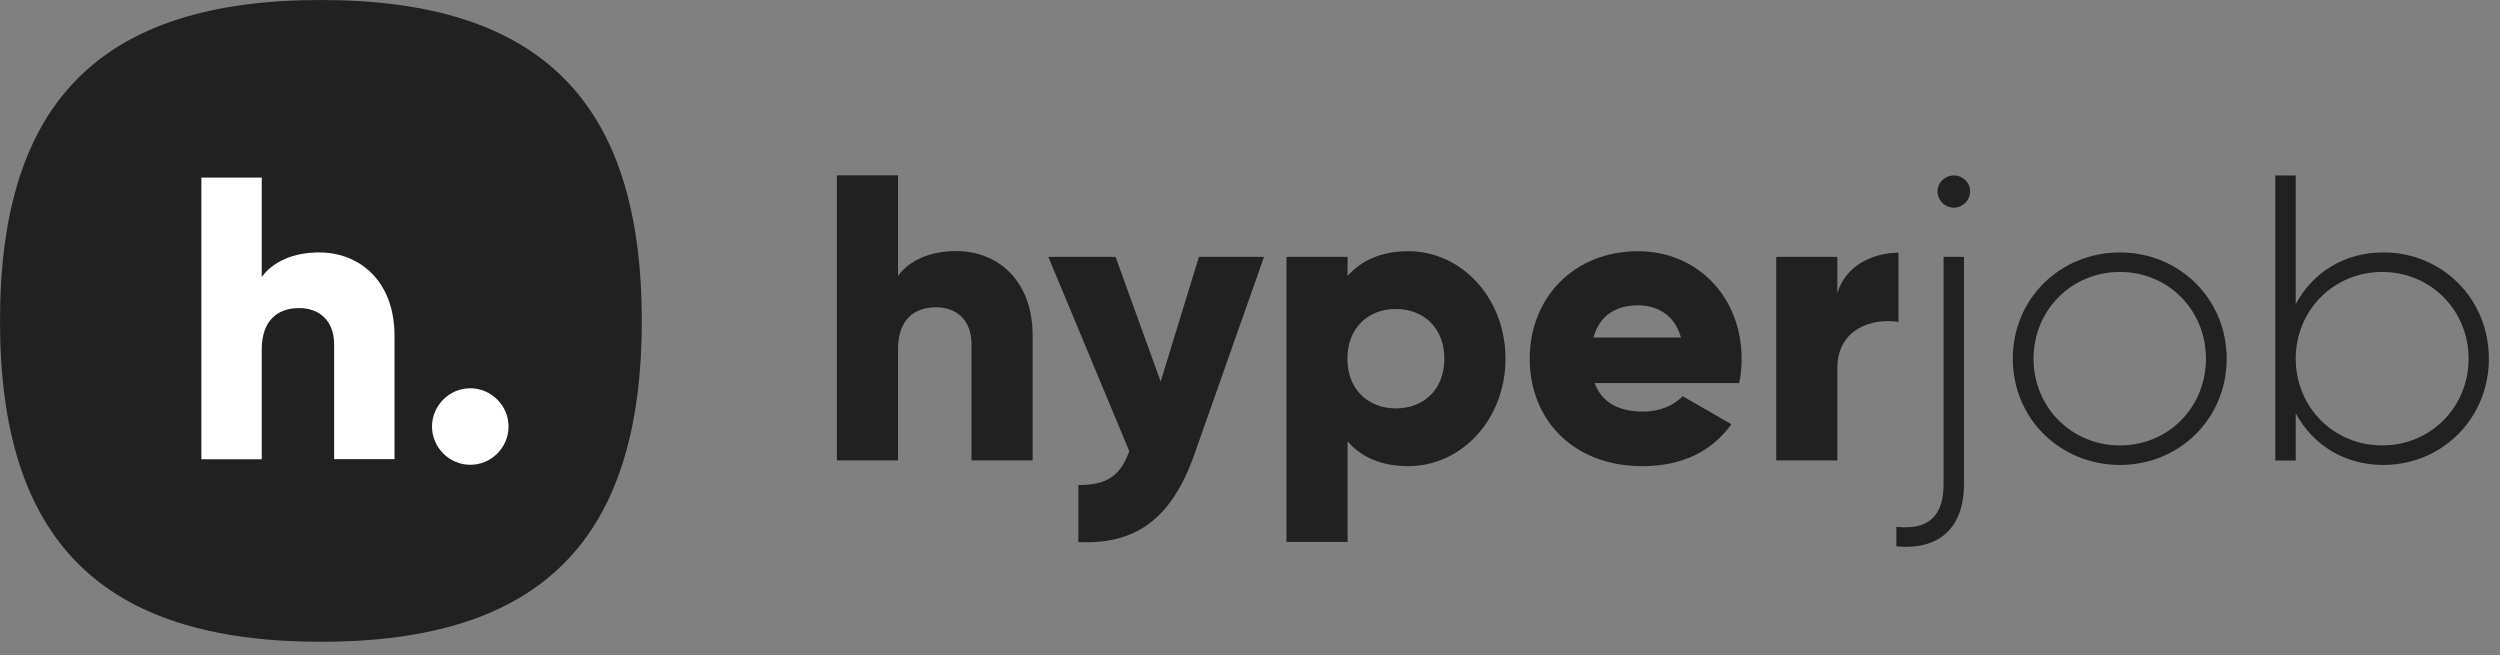 <svg width="164" height="43" viewBox="0 0 164 43" fill="none" xmlns="http://www.w3.org/2000/svg">
<rect x="0" y="0" width="164" height="43" fill="#808080" stroke="none"/>
<path d="M67.74 22V30.2H63.73V22.59C63.73 20.93 62.69 20.16 61.4 20.16C59.93 20.16 58.91 21.01 58.91 22.91V30.2H54.9V11.5H58.91V18.1C59.63 17.11 60.96 16.47 62.73 16.47C65.45 16.47 67.74 18.4 67.74 22Z" fill="#212121"/>
<path d="M82.92 16.85L78.35 29.81C76.85 34.06 74.48 35.74 70.74 35.56V31.82C72.61 31.82 73.49 31.23 74.08 29.6L68.77 16.85H73.18L76.14 25.03L78.65 16.85H82.92Z" fill="#212121"/>
<path d="M98.76 23.53C98.76 27.51 95.88 30.58 92.38 30.58C90.59 30.58 89.28 29.97 88.4 28.95V35.55H84.39V16.85H88.4V18.11C89.28 17.1 90.59 16.48 92.38 16.48C95.87 16.47 98.76 19.55 98.76 23.53ZM94.75 23.53C94.75 21.53 93.41 20.27 91.57 20.27C89.73 20.27 88.39 21.53 88.39 23.53C88.39 25.53 89.73 26.79 91.57 26.79C93.42 26.79 94.75 25.53 94.75 23.53Z" fill="#212121"/>
<path d="M107.81 27C108.91 27 109.84 26.57 110.38 25.99L113.58 27.83C112.27 29.65 110.29 30.58 107.75 30.58C103.18 30.58 100.35 27.51 100.35 23.53C100.35 19.55 103.23 16.48 107.46 16.48C111.36 16.48 114.25 19.5 114.25 23.53C114.25 24.09 114.2 24.63 114.09 25.13H104.61C105.12 26.52 106.35 27 107.81 27ZM110.27 22.14C109.84 20.59 108.64 20.03 107.44 20.03C105.92 20.03 104.9 20.78 104.53 22.14H110.27Z" fill="#212121"/>
<path d="M124.54 16.58V21.12C122.88 20.85 120.53 21.52 120.53 24.16V30.2H116.52V16.85H120.53V19.23C121.06 17.43 122.85 16.58 124.54 16.58Z" fill="#212121"/>
<path d="M127.5 16.85H128.84V31.73C128.84 34.56 127.29 36.11 124.4 35.84V34.56C126.51 34.78 127.5 33.87 127.5 31.73V16.85ZM129.24 12.55C129.24 13.14 128.76 13.62 128.17 13.62C127.58 13.62 127.1 13.14 127.1 12.55C127.1 11.99 127.58 11.51 128.17 11.51C128.76 11.51 129.24 11.98 129.24 12.55Z" fill="#212121"/>
<path d="M132.04 23.53C132.04 19.58 135.16 16.56 139.07 16.56C142.94 16.56 146.07 19.58 146.07 23.53C146.07 27.48 142.95 30.5 139.07 30.5C135.17 30.5 132.04 27.48 132.04 23.53ZM144.71 23.53C144.71 20.35 142.25 17.84 139.07 17.84C135.89 17.84 133.4 20.35 133.4 23.53C133.4 26.71 135.89 29.22 139.07 29.22C142.25 29.22 144.71 26.71 144.71 23.53Z" fill="#212121"/>
<path d="M163.27 23.53C163.27 27.48 160.17 30.5 156.35 30.5C153.76 30.5 151.7 29.16 150.6 27.11V30.21H149.26V11.51H150.6V19.95C151.7 17.9 153.75 16.56 156.35 16.56C160.17 16.55 163.27 19.57 163.27 23.53ZM161.94 23.53C161.94 20.35 159.45 17.84 156.27 17.84C153.09 17.84 150.6 20.35 150.6 23.53C150.6 26.71 153.09 29.22 156.27 29.22C159.45 29.22 161.94 26.71 161.94 23.53Z" fill="#212121"/>
<path d="M21.05 42.1C6.65 42.1 0 35.46 0 21.05C0 6.65 6.64 0 21.05 0C35.45 0 42.1 6.64 42.1 21.05C42.1 35.45 35.46 42.1 21.05 42.1Z" fill="#212121"/>
<path d="M25.88 22.02V30.12H21.92V22.61C21.92 20.97 20.89 20.21 19.62 20.21C18.17 20.21 17.17 21.06 17.17 22.93V30.13H13.21V11.65H17.17V18.17C17.88 17.19 19.2 16.56 20.94 16.56C23.61 16.56 25.88 18.46 25.88 22.02Z" fill="white"/>
<path d="M28.34 27.98C28.34 26.61 29.47 25.47 30.85 25.47C32.22 25.47 33.36 26.6 33.36 27.98C33.36 29.36 32.23 30.49 30.85 30.49C29.47 30.49 28.34 29.35 28.34 27.98Z" fill="white"/>
</svg>
